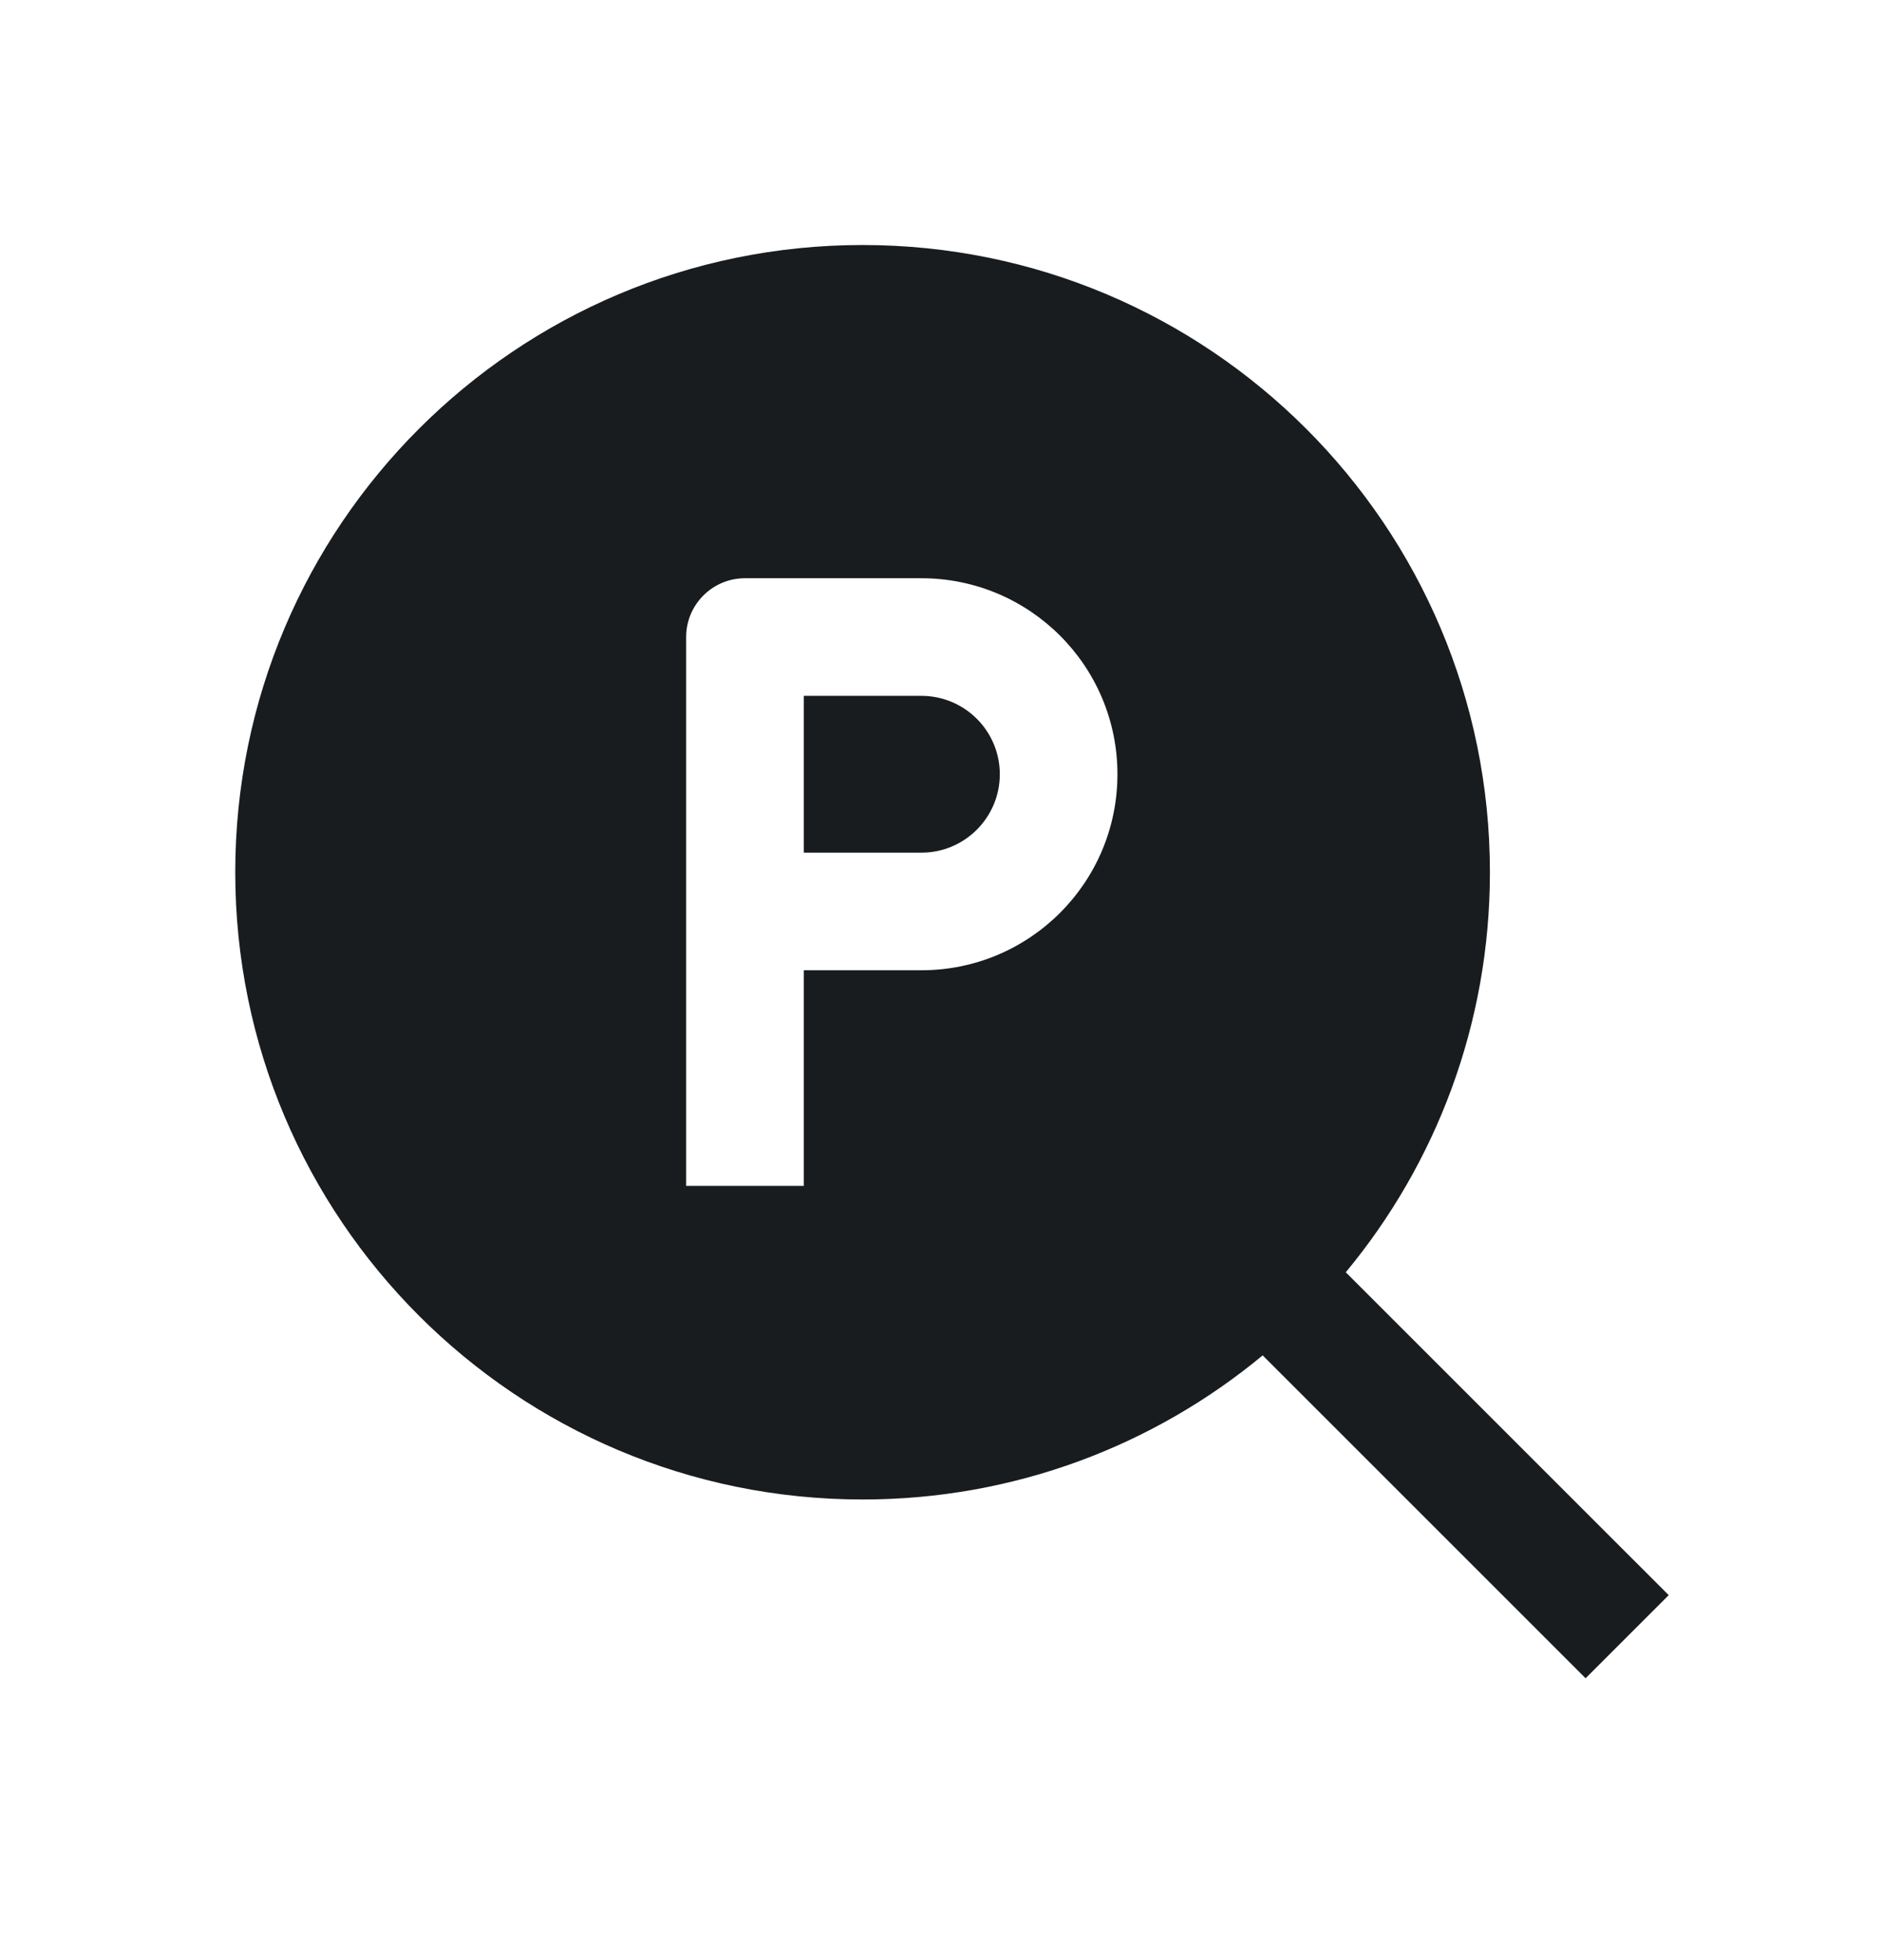 <svg width="24" height="25" viewBox="0 0 24 25" fill="none" xmlns="http://www.w3.org/2000/svg">
<path d="M12.75 9.875C12.75 10.427 12.302 10.875 11.75 10.875H10.25V8.875H11.75C12.302 8.875 12.75 9.323 12.75 9.875Z" fill="#191C1E"/>
<path fill-rule="evenodd" clip-rule="evenodd" d="M11 3.125C6.582 3.125 3 6.707 3 11.125C3 15.543 6.582 19.125 11 19.125C12.939 19.125 14.717 18.435 16.102 17.287L20.22 21.405L21.28 20.345L17.162 16.227C18.31 14.842 19 13.064 19 11.125C19 6.707 15.418 3.125 11 3.125ZM9.5 7.375C9.086 7.375 8.75 7.711 8.75 8.125V15.125H10.25V12.375H11.75C13.131 12.375 14.25 11.256 14.25 9.875C14.25 8.494 13.131 7.375 11.75 7.375H9.5Z" fill="#191C1E"/>
</svg>
